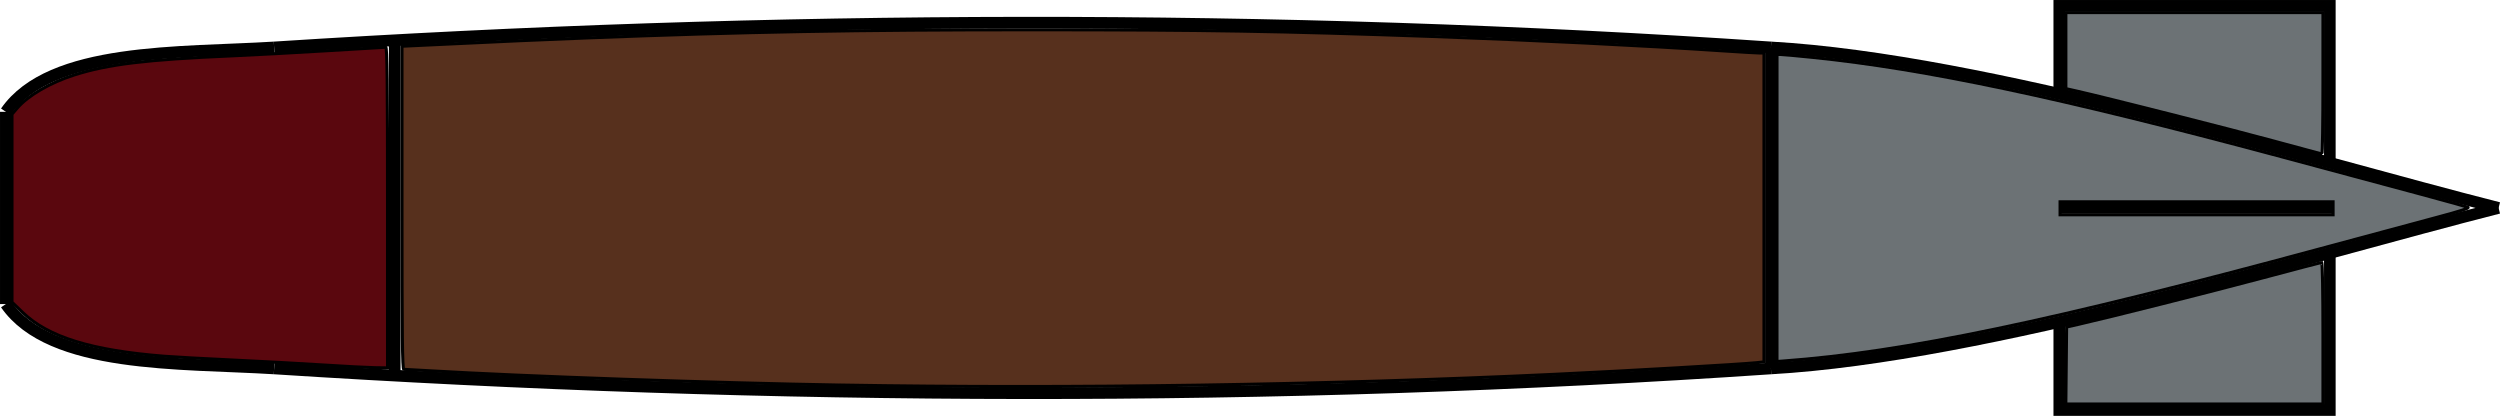 <?xml version="1.0" encoding="UTF-8" standalone="no"?>
<!-- Created with Inkscape (http://www.inkscape.org/) -->

<svg
   width="121.628mm"
   height="20.232mm"
   viewBox="0 0 121.628 20.232"
   version="1.1"
   id="svg5"
   xml:space="preserve"
   xmlns="http://www.w3.org/2000/svg"
   xmlns:svg="http://www.w3.org/2000/svg"><defs
     id="defs2" /><g
     id="layer1"
     transform="translate(-43.781,-245.443)"><g
       id="g2705"><path
         style="fill:none;stroke:#000000;stroke-width:0.565"
         d="m 44.064,250.883 -2e-6,9.353"
         id="path490-0-3-2" /><path
         style="fill:none;stroke:#000000;stroke-width:0.565"
         d="m 62.985,247.467 v 16.251"
         id="path492-9-7-3" /><path
         style="fill:none;stroke:#000000;stroke-width:0.565"
         d="m 129.939,247.749 v 15.62"
         id="path494-3-5-7" /><path
         style="fill:none;stroke:#000000;stroke-width:0.565"
         d="m 57.118,247.749 c 24.274,-1.563 48.547,-1.648 72.821,0"
         id="path356-0-9-5" /><path
         style="fill:none;stroke:#000000;stroke-width:0.565"
         d="m 57.118,247.749 c -4.543,0.282 -10.88,-0.008 -13.054,3.134"
         id="path454-6-2-9" /><path
         style="fill:none;stroke:#000000;stroke-width:0.565"
         d="m 129.939,247.749 c 10.485,0.592 26.184,5.471 35.401,7.81"
         id="path456-2-2-2" /><path
         style="fill:none;stroke:#000000;stroke-width:0.565"
         d="m 143.967,250.01 v -4.284 h 13.163 v 7.638"
         id="path496-6-8-2" /><path
         style="fill:none;stroke:#000000;stroke-width:0.565"
         d="m 57.118,263.369 c 24.274,1.563 48.547,1.648 72.821,0"
         id="path356-5-8-9-8" /><path
         style="fill:none;stroke:#000000;stroke-width:0.565"
         d="m 57.118,263.369 c -4.543,-0.282 -10.88,0.008 -13.054,-3.134"
         id="path454-62-7-7-9" /><path
         style="fill:none;stroke:#000000;stroke-width:0.565"
         d="m 129.939,263.369 c 10.485,-0.592 26.184,-5.471 35.401,-7.81"
         id="path456-9-9-3-7" /><path
         style="fill:none;stroke:#000000;stroke-width:0.565"
         d="m 143.967,261.109 v 4.284 h 13.163 v -7.638"
         id="path496-1-2-6-3" /><path
         style="fill:none;stroke:#000000;stroke-width:0.565"
         d="m 144.036,255.559 h 13.206"
         id="path520-0-1-6" /><path
         style="fill:#5a070e;fill-opacity:1;stroke:#000000;stroke-width:0.15"
         d="m 59.437,263.196 c -1.082,-0.07 -3.043,-0.177 -4.357,-0.238 -1.314,-0.061 -2.8,-0.143 -3.303,-0.183 -3.554,-0.281 -5.65,-0.93 -6.899,-2.135 l -0.514,-0.496 v -4.572 -4.572 l 0.252,-0.295 c 0.525,-0.614 1.604,-1.242 2.769,-1.613 1.662,-0.529 3.497,-0.751 7.695,-0.932 0.966,-0.042 3.022,-0.153 4.568,-0.247 1.546,-0.094 2.85,-0.172 2.899,-0.172 0.07,-1.4e-4 0.088,1.607 0.088,7.8 v 7.8 l -0.615,-0.009 c -0.338,-0.005 -1.5,-0.066 -2.582,-0.136 z"
         id="path933-2-1" /><path
         style="fill:#57301d;fill-opacity:1;stroke:#000000;stroke-width:0.15"
         d="m 84.735,264.179 c -6.246,-0.105 -15.436,-0.424 -20.062,-0.698 -0.638,-0.038 -1.199,-0.069 -1.247,-0.069 -0.07,-5.3e-4 -0.088,-1.62 -0.088,-7.86 v -7.859 l 1.001,-0.048 c 4.42,-0.211 5.617,-0.264 8.028,-0.358 7.67,-0.297 13.075,-0.396 21.678,-0.395 8.389,7.9e-4 12.002,0.062 19.43,0.326 4.782,0.171 10.361,0.447 14.124,0.699 0.85,0.057 1.649,0.104 1.774,0.104 l 0.228,2.3e-4 v 7.514 7.514 l -0.369,0.04 c -0.709,0.077 -6.255,0.397 -9.82,0.565 -11.019,0.521 -23.536,0.71 -34.678,0.523 z"
         id="path1073-9-2" /><path
         style="fill:#6c7275;fill-opacity:1;stroke:#000000;stroke-width:0.15"
         d="m 130.234,255.561 v -7.468 h 0.177 c 0.098,0 0.801,0.064 1.563,0.142 5.469,0.56 11.989,1.938 22.579,4.773 6.448,1.726 9.165,2.462 9.295,2.518 0.092,0.039 -0.358,0.186 -1.511,0.492 -0.903,0.24 -3.46,0.928 -5.682,1.529 -13.027,3.524 -20.236,5.031 -26.123,5.461 l -0.299,0.022 z m 27.054,0.016 v -0.316 h -6.641 -6.641 v 0.316 0.316 h 6.641 6.641 z"
         id="path1144-3-9" /><path
         style="fill:#6c7275;fill-opacity:1;stroke:#000000;stroke-width:0.15"
         d="m 154.407,252.305 c -2.028,-0.553 -8.127,-2.1 -9.574,-2.427 l -0.545,-0.123 v -1.849 -1.849 h 6.254 6.254 v 3.443 c 0,1.894 -0.024,3.44 -0.053,3.436 -0.029,-0.004 -1.08,-0.287 -2.336,-0.63 z"
         id="path1491-1-3" /><path
         style="fill:#6c7275;fill-opacity:1;stroke:#000000;stroke-width:0.15"
         d="m 144.305,263.225 0.019,-1.873 0.597,-0.135 c 1.463,-0.331 6.46,-1.591 8.986,-2.266 1.522,-0.407 2.795,-0.739 2.828,-0.739 0.034,0 0.061,1.522 0.061,3.443 v 3.443 h -6.255 -6.255 z"
         id="path1493-9-1" /></g></g></svg>
